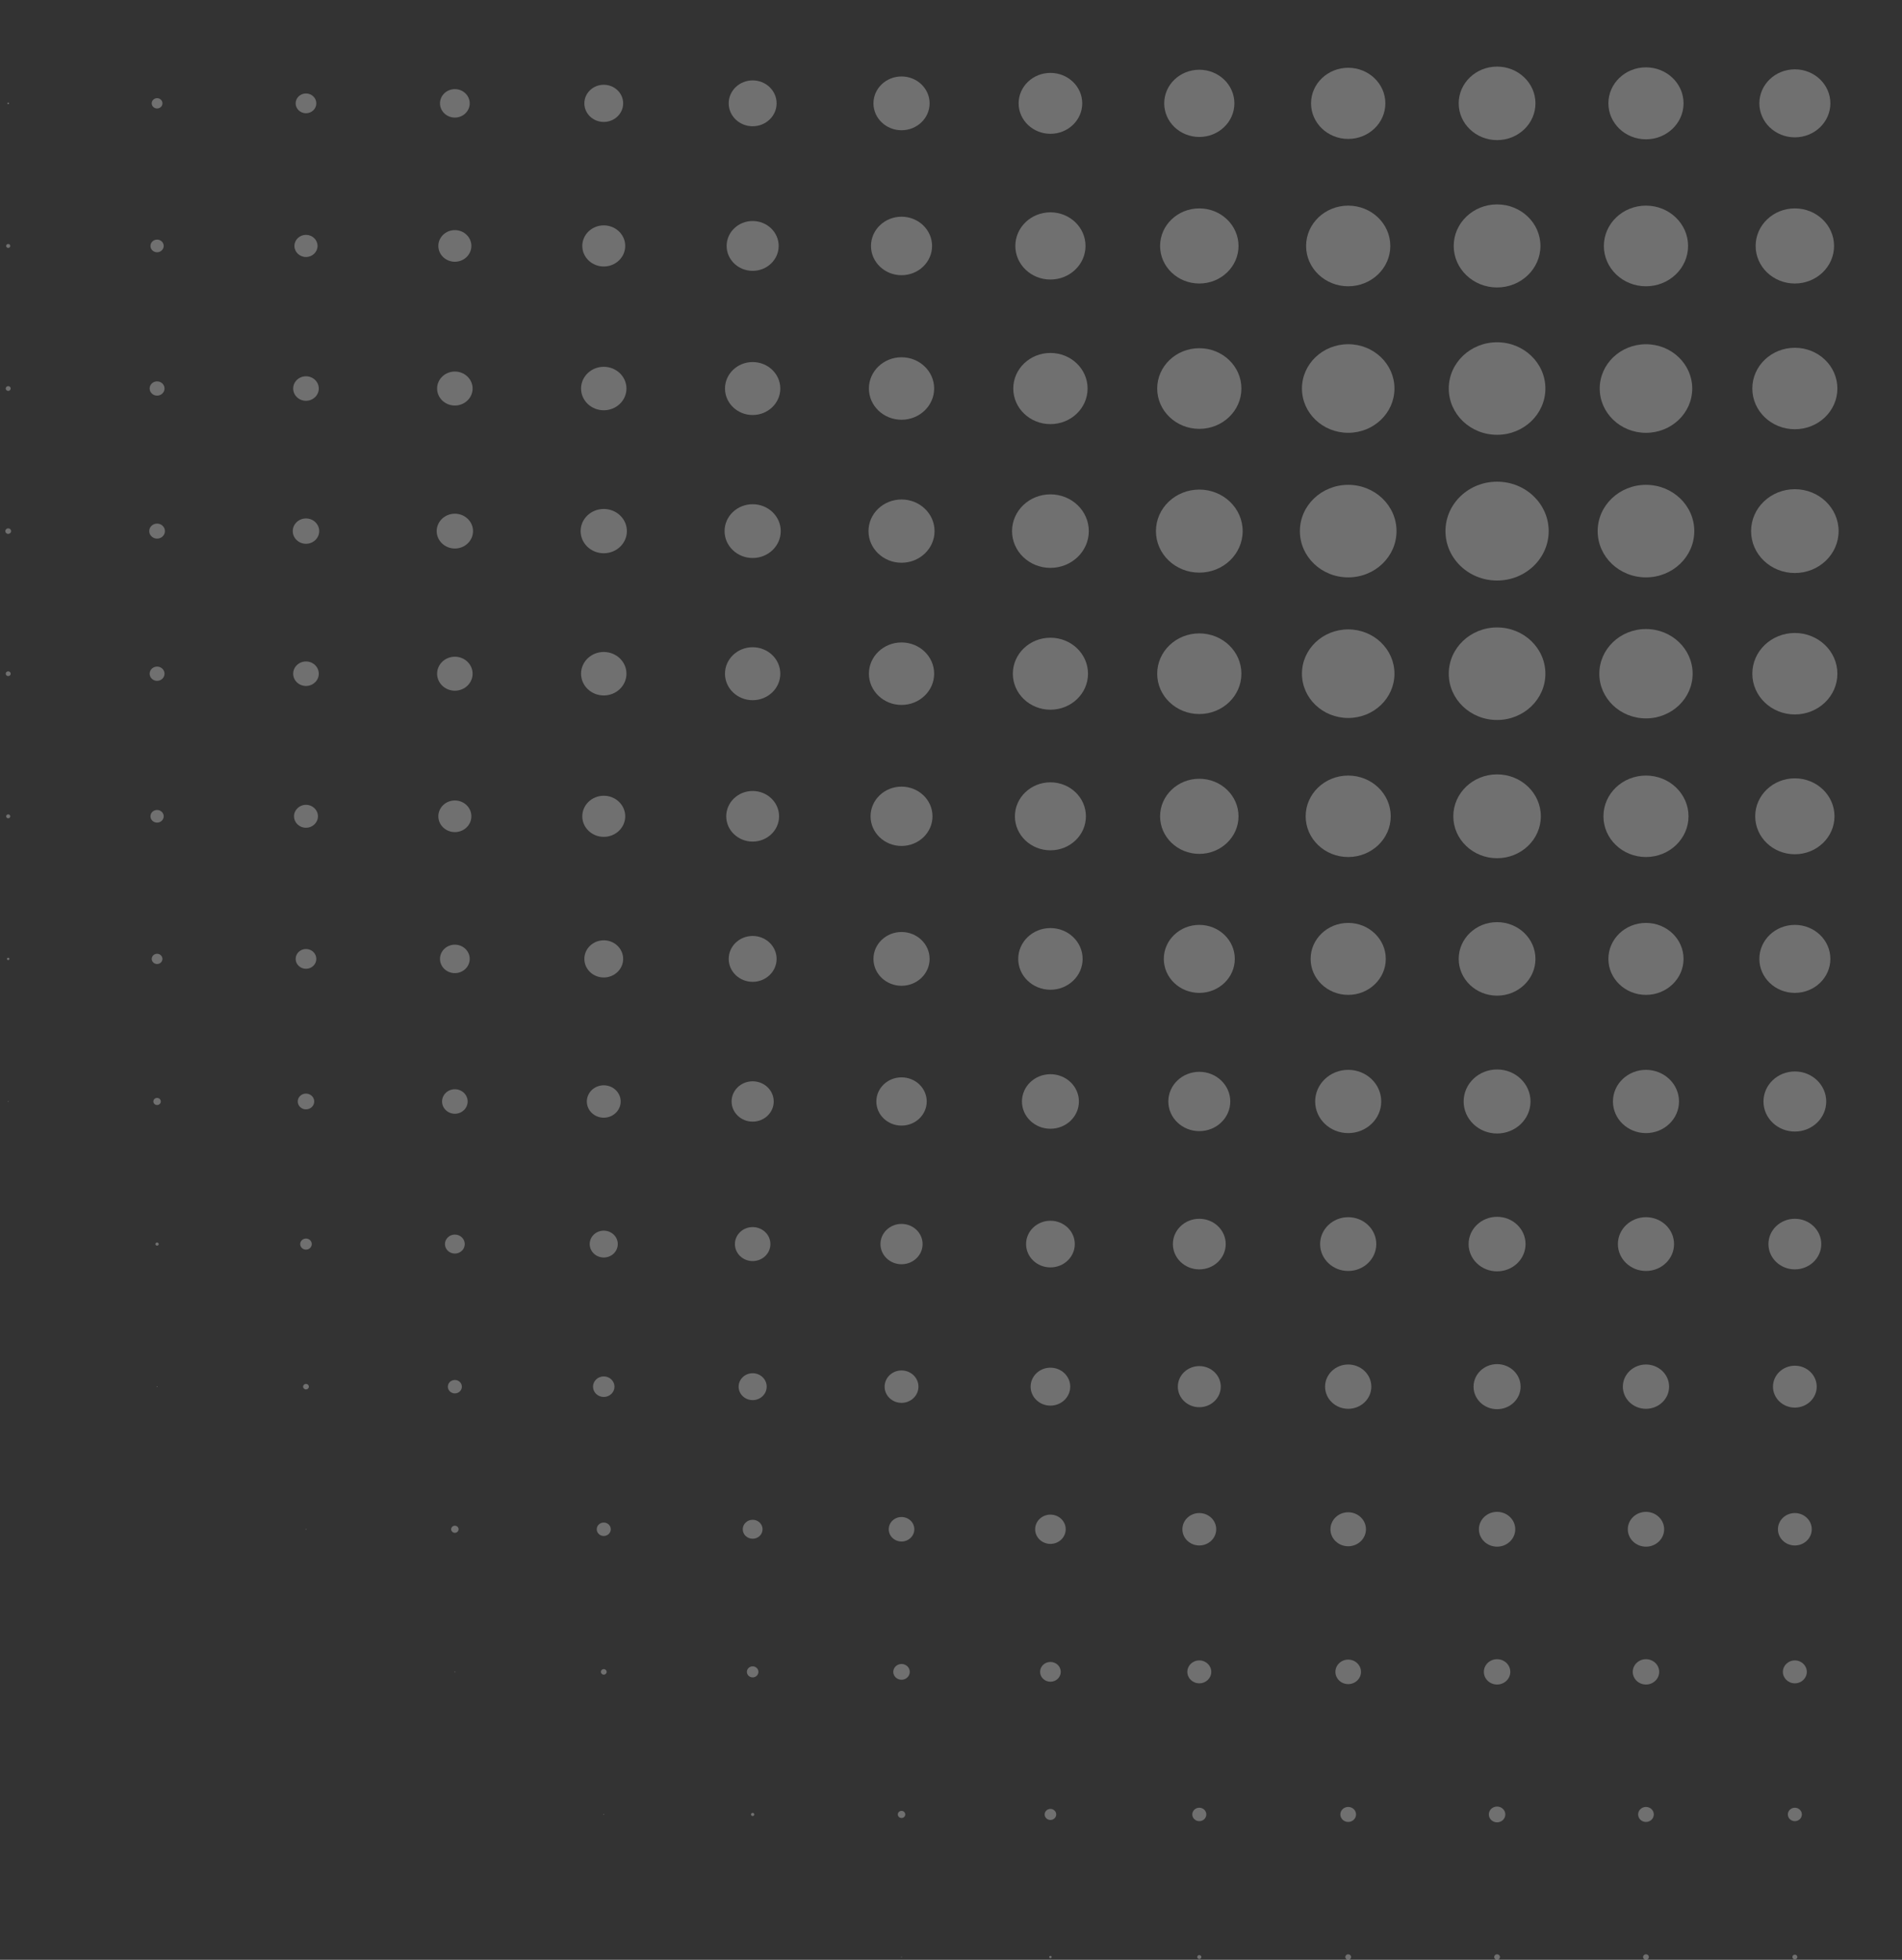 <svg width="231" height="238" viewBox="0 0 231 238" fill="none" xmlns="http://www.w3.org/2000/svg">
<rect x="0" y="0" width="231" height="238" fill="#333333" stroke="none"/>
<g opacity="0.3">
<path d="M0.997 12.648C1.052 12.648 1.098 12.604 1.098 12.551C1.098 12.498 1.052 12.455 0.997 12.455C0.942 12.455 0.896 12.498 0.896 12.551C0.896 12.604 0.942 12.648 0.997 12.648Z" fill="white"/>
<path d="M19.078 13.174C19.439 13.174 19.731 12.894 19.731 12.548C19.731 12.203 19.439 11.922 19.078 11.922C18.717 11.922 18.424 12.203 18.424 12.548C18.428 12.897 18.72 13.174 19.078 13.174Z" fill="white"/>
<path d="M37.162 13.753C37.855 13.753 38.417 13.215 38.417 12.551C38.417 11.888 37.855 11.35 37.162 11.35C36.469 11.35 35.907 11.888 35.907 12.551C35.907 13.215 36.469 13.753 37.162 13.753Z" fill="white"/>
<path d="M55.243 14.279C56.239 14.279 57.047 13.505 57.047 12.551C57.047 11.597 56.239 10.824 55.243 10.824C54.246 10.824 53.438 11.597 53.438 12.551C53.438 13.505 54.246 14.279 55.243 14.279Z" fill="white"/>
<path d="M73.327 14.808C74.627 14.808 75.684 13.797 75.684 12.551C75.684 11.306 74.627 10.294 73.327 10.294C72.026 10.294 70.97 11.306 70.97 12.551C70.97 13.797 72.026 14.808 73.327 14.808Z" fill="white"/>
<path d="M91.411 15.334C93.017 15.334 94.32 14.086 94.32 12.548C94.32 11.01 93.017 9.762 91.411 9.762C89.805 9.762 88.501 11.01 88.501 12.548C88.501 14.086 89.805 15.334 91.411 15.334Z" fill="white"/>
<path d="M109.492 15.817C111.374 15.817 112.902 14.354 112.902 12.551C112.902 10.749 111.374 9.286 109.492 9.286C107.609 9.286 106.082 10.749 106.082 12.551C106.082 14.354 107.609 15.817 109.492 15.817Z" fill="white"/>
<path d="M127.576 16.25C129.709 16.25 131.438 14.594 131.438 12.551C131.438 10.509 129.709 8.853 127.576 8.853C125.443 8.853 123.714 10.509 123.714 12.551C123.714 14.594 125.443 16.25 127.576 16.25Z" fill="white"/>
<path d="M145.657 16.633C148.01 16.633 149.918 14.805 149.918 12.551C149.918 10.297 148.01 8.47 145.657 8.47C143.303 8.47 141.395 10.297 141.395 12.551C141.395 14.805 143.303 16.633 145.657 16.633Z" fill="white"/>
<path d="M163.741 16.872C166.234 16.872 168.253 14.936 168.253 12.551C168.253 10.167 166.231 8.23 163.741 8.23C161.25 8.23 159.228 10.164 159.228 12.551C159.228 14.939 161.247 16.872 163.741 16.872Z" fill="white"/>
<path d="M181.821 17.015C184.396 17.015 186.483 15.017 186.483 12.551C186.483 10.086 184.396 8.087 181.821 8.087C179.247 8.087 177.16 10.086 177.16 12.551C177.16 15.017 179.247 17.015 181.821 17.015Z" fill="white"/>
<path d="M199.905 16.919C202.425 16.919 204.469 14.961 204.469 12.548C204.469 10.136 202.428 8.178 199.905 8.178C197.383 8.178 195.341 10.133 195.341 12.548C195.341 14.964 197.386 16.919 199.905 16.919Z" fill="white"/>
<path d="M217.986 16.679C220.369 16.679 222.3 14.83 222.3 12.548C222.3 10.266 220.369 8.42 217.986 8.42C215.603 8.42 213.676 10.27 213.676 12.548C213.676 14.83 215.607 16.679 217.986 16.679Z" fill="white"/>
<path d="M0.997 30.106C1.137 30.106 1.247 30 1.247 29.866C1.247 29.732 1.134 29.626 0.997 29.626C0.861 29.626 0.747 29.735 0.747 29.866C0.747 30 0.857 30.106 0.997 30.106Z" fill="white"/>
<path d="M19.078 30.635C19.521 30.635 19.881 30.291 19.881 29.866C19.881 29.441 19.521 29.097 19.078 29.097C18.634 29.097 18.275 29.441 18.275 29.866C18.275 30.291 18.634 30.635 19.078 30.635Z" fill="white"/>
<path d="M37.162 31.211C37.938 31.211 38.566 30.609 38.566 29.866C38.566 29.123 37.938 28.521 37.162 28.521C36.386 28.521 35.758 29.123 35.758 29.866C35.758 30.609 36.386 31.211 37.162 31.211Z" fill="white"/>
<path d="M55.243 31.787C56.35 31.787 57.248 30.927 57.248 29.866C57.248 28.805 56.35 27.945 55.243 27.945C54.135 27.945 53.237 28.805 53.237 29.866C53.237 30.927 54.135 31.787 55.243 31.787Z" fill="white"/>
<path d="M73.327 32.363C74.767 32.363 75.934 31.245 75.934 29.866C75.934 28.487 74.767 27.369 73.327 27.369C71.887 27.369 70.72 28.487 70.72 29.866C70.72 31.245 71.887 32.363 73.327 32.363Z" fill="white"/>
<path d="M91.411 32.892C93.156 32.892 94.571 31.538 94.571 29.866C94.571 28.194 93.156 26.84 91.411 26.84C89.665 26.84 88.251 28.194 88.251 29.866C88.251 31.538 89.665 32.892 91.411 32.892Z" fill="white"/>
<path d="M109.492 33.421C111.54 33.421 113.201 31.83 113.201 29.869C113.201 27.908 111.54 26.317 109.492 26.317C107.444 26.317 105.783 27.908 105.783 29.869C105.783 31.83 107.444 33.421 109.492 33.421Z" fill="white"/>
<path d="M127.576 33.947C129.929 33.947 131.837 32.12 131.837 29.866C131.837 27.612 129.929 25.785 127.576 25.785C125.222 25.785 123.314 27.612 123.314 29.866C123.314 32.12 125.222 33.947 127.576 33.947Z" fill="white"/>
<path d="M145.657 34.43C148.286 34.43 150.419 32.388 150.419 29.869C150.419 27.351 148.286 25.308 145.657 25.308C143.027 25.308 140.894 27.351 140.894 29.869C140.894 32.388 143.027 34.43 145.657 34.43Z" fill="white"/>
<path d="M163.741 34.766C166.565 34.766 168.854 32.574 168.854 29.869C168.854 27.164 166.565 24.972 163.741 24.972C160.916 24.972 158.627 27.164 158.627 29.869C158.624 32.571 160.916 34.766 163.741 34.766Z" fill="white"/>
<path d="M181.821 34.909C184.73 34.909 187.088 32.651 187.088 29.866C187.088 27.081 184.73 24.823 181.821 24.823C178.913 24.823 176.555 27.081 176.555 29.866C176.555 32.651 178.913 34.909 181.821 34.909Z" fill="white"/>
<path d="M199.905 34.766C202.73 34.766 205.019 32.574 205.019 29.869C205.019 27.164 202.73 24.972 199.905 24.972C197.08 24.972 194.792 27.164 194.792 29.869C194.789 32.571 197.08 34.766 199.905 34.766Z" fill="white"/>
<path d="M217.986 34.43C220.616 34.43 222.749 32.388 222.749 29.869C222.749 27.351 220.616 25.308 217.986 25.308C215.356 25.308 213.224 27.351 213.224 29.869C213.224 32.388 215.356 34.43 217.986 34.43Z" fill="white"/>
<path d="M0.997 47.47C1.163 47.47 1.299 47.343 1.299 47.181C1.299 47.022 1.166 46.891 0.997 46.891C0.831 46.891 0.695 47.022 0.695 47.181C0.695 47.343 0.831 47.47 0.997 47.47Z" fill="white"/>
<path d="M19.078 48.046C19.575 48.046 19.982 47.66 19.982 47.181C19.982 46.704 19.578 46.315 19.078 46.315C18.581 46.315 18.174 46.701 18.174 47.181C18.177 47.66 18.581 48.046 19.078 48.046Z" fill="white"/>
<path d="M37.162 48.672C38.02 48.672 38.716 48.006 38.716 47.184C38.716 46.362 38.02 45.696 37.162 45.696C36.304 45.696 35.608 46.362 35.608 47.184C35.608 48.006 36.304 48.672 37.162 48.672Z" fill="white"/>
<path d="M55.243 49.248C56.432 49.248 57.398 48.323 57.398 47.184C57.398 46.044 56.432 45.12 55.243 45.12C54.053 45.12 53.087 46.044 53.087 47.184C53.087 48.323 54.053 49.248 55.243 49.248Z" fill="white"/>
<path d="M73.327 49.824C74.848 49.824 76.084 48.641 76.084 47.184C76.084 45.727 74.848 44.544 73.327 44.544C71.802 44.544 70.57 45.727 70.57 47.184C70.57 48.641 71.802 49.824 73.327 49.824Z" fill="white"/>
<path d="M91.411 50.4C93.265 50.4 94.769 48.96 94.769 47.184C94.769 45.408 93.265 43.968 91.411 43.968C89.556 43.968 88.053 45.408 88.053 47.184C88.053 48.96 89.556 50.4 91.411 50.4Z" fill="white"/>
<path d="M109.492 50.975C111.679 50.975 113.454 49.276 113.454 47.181C113.454 45.086 111.679 43.386 109.492 43.386C107.304 43.386 105.529 45.086 105.529 47.181C105.529 49.276 107.304 50.975 109.492 50.975Z" fill="white"/>
<path d="M127.576 51.505C130.069 51.505 132.088 49.572 132.088 47.184C132.088 44.796 130.069 42.863 127.576 42.863C125.082 42.863 123.064 44.796 123.064 47.184C123.064 49.572 125.082 51.505 127.576 51.505Z" fill="white"/>
<path d="M145.657 52.081C148.481 52.081 150.77 49.888 150.77 47.184C150.77 44.479 148.481 42.287 145.657 42.287C142.832 42.287 140.543 44.479 140.543 47.184C140.543 49.888 142.832 52.081 145.657 52.081Z" fill="white"/>
<path d="M163.741 52.56C166.842 52.56 169.358 50.154 169.358 47.181C169.358 44.211 166.845 41.801 163.741 41.801C160.636 41.801 158.123 44.211 158.123 47.181C158.123 50.154 160.639 52.56 163.741 52.56Z" fill="white"/>
<path d="M181.821 52.803C185.062 52.803 187.689 50.287 187.689 47.184C187.689 44.081 185.062 41.565 181.821 41.565C178.581 41.565 175.954 44.081 175.954 47.184C175.954 50.287 178.581 52.803 181.821 52.803Z" fill="white"/>
<path d="M199.905 52.563C203.008 52.563 205.523 50.155 205.523 47.184C205.523 44.213 203.008 41.804 199.905 41.804C196.803 41.804 194.288 44.213 194.288 47.184C194.288 50.155 196.803 52.563 199.905 52.563Z" fill="white"/>
<path d="M217.986 52.127C220.84 52.127 223.152 49.914 223.152 47.181C223.152 44.447 220.84 42.234 217.986 42.234C215.135 42.234 212.821 44.447 212.821 47.181C212.821 49.914 215.135 52.127 217.986 52.127Z" fill="white"/>
<path d="M0.997 64.835C1.192 64.835 1.348 64.685 1.348 64.498C1.348 64.312 1.192 64.162 0.997 64.162C0.802 64.162 0.646 64.315 0.646 64.498C0.646 64.685 0.802 64.835 0.997 64.835Z" fill="white"/>
<path d="M19.078 65.41C19.605 65.41 20.03 65.003 20.03 64.498C20.03 63.994 19.605 63.586 19.078 63.586C18.551 63.586 18.125 63.994 18.125 64.498C18.125 65.003 18.555 65.41 19.078 65.41Z" fill="white"/>
<path d="M37.162 66.036C38.049 66.036 38.768 65.348 38.768 64.498C38.768 63.649 38.049 62.961 37.162 62.961C36.275 62.961 35.556 63.649 35.556 64.498C35.556 65.348 36.275 66.036 37.162 66.036Z" fill="white"/>
<path d="M55.243 66.612C56.462 66.612 57.45 65.666 57.45 64.499C57.45 63.331 56.462 62.385 55.243 62.385C54.024 62.385 53.035 63.331 53.035 64.499C53.039 65.666 54.027 66.612 55.243 66.612Z" fill="white"/>
<path d="M73.327 67.188C74.878 67.188 76.135 65.984 76.135 64.498C76.135 63.013 74.878 61.809 73.327 61.809C71.776 61.809 70.518 63.013 70.518 64.498C70.518 65.984 71.776 67.188 73.327 67.188Z" fill="white"/>
<path d="M91.411 67.764C93.294 67.764 94.821 66.302 94.821 64.499C94.821 62.695 93.294 61.233 91.411 61.233C89.528 61.233 88.001 62.695 88.001 64.499C88.001 66.302 89.528 67.764 91.411 67.764Z" fill="white"/>
<path d="M109.492 68.34C111.705 68.34 113.503 66.618 113.503 64.498C113.503 62.378 111.709 60.657 109.492 60.657C107.275 60.657 105.48 62.378 105.48 64.498C105.48 66.618 107.278 68.34 109.492 68.34Z" fill="white"/>
<path d="M127.576 68.963C130.15 68.963 132.237 66.964 132.237 64.499C132.237 62.033 130.15 60.034 127.576 60.034C125.001 60.034 122.914 62.033 122.914 64.499C122.914 66.964 125.001 68.963 127.576 68.963Z" fill="white"/>
<path d="M145.656 69.541C148.565 69.541 150.923 67.284 150.923 64.498C150.923 61.713 148.565 59.455 145.656 59.455C142.748 59.455 140.39 61.713 140.39 64.498C140.39 67.284 142.748 69.541 145.656 69.541Z" fill="white"/>
<path d="M163.741 70.117C166.981 70.117 169.608 67.602 169.608 64.498C169.608 61.395 166.981 58.879 163.741 58.879C160.5 58.879 157.873 61.395 157.873 64.498C157.873 67.602 160.5 70.117 163.741 70.117Z" fill="white"/>
<path d="M181.821 70.5C185.283 70.5 188.089 67.813 188.089 64.498C188.089 61.184 185.283 58.496 181.821 58.496C178.36 58.496 175.554 61.184 175.554 64.498C175.554 67.813 178.36 70.5 181.821 70.5Z" fill="white"/>
<path d="M199.905 70.117C203.146 70.117 205.773 67.602 205.773 64.498C205.773 61.395 203.146 58.879 199.905 58.879C196.665 58.879 194.038 61.395 194.038 64.498C194.038 67.602 196.665 70.117 199.905 70.117Z" fill="white"/>
<path d="M217.986 69.588C220.922 69.588 223.301 67.309 223.301 64.498C223.301 61.687 220.922 59.409 217.986 59.409C215.051 59.409 212.671 61.687 212.671 64.498C212.671 67.309 215.051 69.588 217.986 69.588Z" fill="white"/>
<path d="M0.997 82.103C1.163 82.103 1.299 81.975 1.299 81.813C1.299 81.654 1.166 81.524 0.997 81.524C0.831 81.524 0.695 81.651 0.695 81.813C0.695 81.975 0.831 82.103 0.997 82.103Z" fill="white"/>
<path d="M19.078 82.682C19.575 82.682 19.982 82.296 19.982 81.816C19.982 81.34 19.578 80.951 19.078 80.951C18.581 80.951 18.174 81.337 18.174 81.816C18.177 82.293 18.581 82.682 19.078 82.682Z" fill="white"/>
<path d="M37.162 83.304C38.02 83.304 38.716 82.638 38.716 81.816C38.716 80.994 38.02 80.328 37.162 80.328C36.304 80.328 35.608 80.994 35.608 81.816C35.608 82.638 36.304 83.304 37.162 83.304Z" fill="white"/>
<path d="M55.243 83.88C56.432 83.88 57.398 82.956 57.398 81.816C57.398 80.677 56.432 79.752 55.243 79.752C54.053 79.752 53.087 80.677 53.087 81.816C53.087 82.956 54.053 83.88 55.243 83.88Z" fill="white"/>
<path d="M73.327 84.456C74.848 84.456 76.084 83.273 76.084 81.816C76.084 80.356 74.848 79.176 73.327 79.176C71.802 79.176 70.57 80.359 70.57 81.816C70.57 83.273 71.802 84.456 73.327 84.456Z" fill="white"/>
<path d="M91.411 85.032C93.267 85.032 94.769 83.591 94.769 81.816C94.769 80.039 93.264 78.6 91.411 78.6C89.555 78.6 88.05 80.042 88.05 81.816C88.05 83.594 89.555 85.032 91.411 85.032Z" fill="white"/>
<path d="M109.492 85.608C111.679 85.608 113.454 83.908 113.454 81.813C113.454 79.718 111.679 78.018 109.492 78.018C107.304 78.018 105.529 79.718 105.529 81.813C105.532 83.911 107.304 85.608 109.492 85.608Z" fill="white"/>
<path d="M127.576 86.187C130.095 86.187 132.14 84.232 132.14 81.816C132.14 79.404 130.098 77.445 127.576 77.445C125.053 77.445 123.012 79.4 123.012 81.816C123.012 84.229 125.056 86.187 127.576 86.187Z" fill="white"/>
<path d="M145.657 86.713C148.481 86.713 150.77 84.521 150.77 81.816C150.77 79.111 148.481 76.919 145.657 76.919C142.832 76.919 140.543 79.111 140.543 81.816C140.543 84.521 142.832 86.713 145.657 86.713Z" fill="white"/>
<path d="M163.741 87.192C166.842 87.192 169.358 84.786 169.358 81.813C169.358 78.843 166.845 76.434 163.741 76.434C160.636 76.434 158.123 78.84 158.123 81.813C158.123 84.786 160.639 87.192 163.741 87.192Z" fill="white"/>
<path d="M181.821 87.435C185.062 87.435 187.689 84.92 187.689 81.816C187.689 78.713 185.062 76.197 181.821 76.197C178.581 76.197 175.954 78.713 175.954 81.816C175.954 84.92 178.581 87.435 181.821 87.435Z" fill="white"/>
<path d="M199.905 87.242C203.035 87.242 205.572 84.813 205.572 81.816C205.572 78.82 203.035 76.39 199.905 76.39C196.776 76.39 194.239 78.82 194.239 81.816C194.239 84.813 196.776 87.242 199.905 87.242Z" fill="white"/>
<path d="M217.986 86.763C220.84 86.763 223.152 84.549 223.152 81.816C223.152 79.086 220.84 76.87 217.986 76.87C215.135 76.87 212.821 79.083 212.821 81.816C212.824 84.546 215.135 86.763 217.986 86.763Z" fill="white"/>
<path d="M0.997 99.374C1.137 99.374 1.247 99.265 1.247 99.134C1.247 99 1.134 98.894 0.997 98.894C0.861 98.894 0.747 99.003 0.747 99.134C0.747 99.265 0.857 99.374 0.997 99.374Z" fill="white"/>
<path d="M19.078 99.9C19.521 99.9 19.881 99.555 19.881 99.131C19.881 98.706 19.521 98.362 19.078 98.362C18.634 98.362 18.275 98.706 18.275 99.131C18.275 99.555 18.634 99.9 19.078 99.9Z" fill="white"/>
<path d="M37.162 100.522C37.965 100.522 38.615 99.899 38.615 99.131C38.615 98.362 37.965 97.739 37.162 97.739C36.359 97.739 35.709 98.362 35.709 99.131C35.709 99.899 36.359 100.522 37.162 100.522Z" fill="white"/>
<path d="M55.243 101.052C56.35 101.052 57.248 100.192 57.248 99.131C57.248 98.07 56.35 97.21 55.243 97.21C54.135 97.21 53.237 98.07 53.237 99.131C53.237 100.192 54.135 101.052 55.243 101.052Z" fill="white"/>
<path d="M73.327 101.628C74.767 101.628 75.934 100.51 75.934 99.131C75.934 97.752 74.767 96.634 73.327 96.634C71.887 96.634 70.72 97.752 70.72 99.131C70.72 100.51 71.887 101.628 73.327 101.628Z" fill="white"/>
<path d="M91.411 102.203C93.183 102.203 94.619 100.828 94.619 99.131C94.619 97.434 93.183 96.058 91.411 96.058C89.639 96.058 88.202 97.434 88.202 99.131C88.202 100.828 89.639 102.203 91.411 102.203Z" fill="white"/>
<path d="M109.492 102.733C111.569 102.733 113.253 101.12 113.253 99.131C113.253 97.142 111.569 95.529 109.492 95.529C107.414 95.529 105.73 97.142 105.73 99.131C105.73 101.12 107.414 102.733 109.492 102.733Z" fill="white"/>
<path d="M127.576 103.262C129.959 103.262 131.886 101.413 131.886 99.134C131.886 96.852 129.955 95.006 127.576 95.006C125.193 95.006 123.262 96.855 123.262 99.134C123.262 101.413 125.193 103.262 127.576 103.262Z" fill="white"/>
<path d="M145.657 103.695C148.286 103.695 150.419 101.652 150.419 99.134C150.419 96.616 148.286 94.573 145.657 94.573C143.027 94.573 140.894 96.616 140.894 99.134C140.894 101.652 143.027 103.695 145.657 103.695Z" fill="white"/>
<path d="M163.741 104.077C166.592 104.077 168.906 101.864 168.906 99.131C168.906 96.401 166.595 94.184 163.741 94.184C160.89 94.184 158.575 96.398 158.575 99.131C158.575 101.864 160.886 104.077 163.741 104.077Z" fill="white"/>
<path d="M181.821 104.221C184.757 104.221 187.136 101.942 187.136 99.131C187.136 96.32 184.757 94.041 181.821 94.041C178.886 94.041 176.506 96.32 176.506 99.131C176.506 101.942 178.886 104.221 181.821 104.221Z" fill="white"/>
<path d="M199.905 104.077C202.756 104.077 205.071 101.864 205.071 99.131C205.071 96.401 202.76 94.184 199.905 94.184C197.051 94.184 194.74 96.398 194.74 99.131C194.74 101.864 197.051 104.077 199.905 104.077Z" fill="white"/>
<path d="M217.986 103.741C220.645 103.741 222.801 101.677 222.801 99.131C222.801 96.584 220.645 94.52 217.986 94.52C215.327 94.52 213.172 96.584 213.172 99.131C213.175 101.677 215.327 103.741 217.986 103.741Z" fill="white"/>
<path d="M0.997 116.592C1.082 116.592 1.147 116.526 1.147 116.449C1.147 116.371 1.078 116.305 0.997 116.305C0.916 116.305 0.848 116.371 0.848 116.449C0.848 116.53 0.913 116.592 0.997 116.592Z" fill="white"/>
<path d="M19.078 117.071C19.437 117.071 19.728 116.793 19.728 116.449C19.728 116.105 19.437 115.826 19.078 115.826C18.719 115.826 18.428 116.105 18.428 116.449C18.428 116.793 18.719 117.071 19.078 117.071Z" fill="white"/>
<path d="M37.162 117.65C37.855 117.65 38.417 117.112 38.417 116.449C38.417 115.785 37.855 115.247 37.162 115.247C36.469 115.247 35.907 115.785 35.907 116.449C35.907 117.112 36.469 117.65 37.162 117.65Z" fill="white"/>
<path d="M55.243 118.176C56.239 118.176 57.047 117.403 57.047 116.449C57.047 115.494 56.239 114.721 55.243 114.721C54.246 114.721 53.438 115.494 53.438 116.449C53.438 117.403 54.246 118.176 55.243 118.176Z" fill="white"/>
<path d="M73.327 118.706C74.627 118.706 75.684 117.694 75.684 116.449C75.684 115.203 74.627 114.192 73.327 114.192C72.026 114.192 70.97 115.203 70.97 116.449C70.97 117.694 72.026 118.706 73.327 118.706Z" fill="white"/>
<path d="M91.411 119.235C93.017 119.235 94.32 117.986 94.32 116.449C94.32 114.911 93.017 113.663 91.411 113.663C89.805 113.663 88.501 114.911 88.501 116.449C88.501 117.986 89.805 119.235 91.411 119.235Z" fill="white"/>
<path d="M109.492 119.714C111.374 119.714 112.902 118.251 112.902 116.449C112.902 114.646 111.374 113.183 109.492 113.183C107.609 113.183 106.082 114.646 106.082 116.449C106.082 118.251 107.609 119.714 109.492 119.714Z" fill="white"/>
<path d="M127.576 120.194C129.734 120.194 131.486 118.516 131.486 116.449C131.486 114.382 129.734 112.704 127.576 112.704C125.414 112.704 123.665 114.382 123.665 116.449C123.662 118.516 125.414 120.194 127.576 120.194Z" fill="white"/>
<path d="M145.657 120.577C148.039 120.577 149.967 118.727 149.967 116.446C149.967 114.164 148.036 112.318 145.657 112.318C143.277 112.318 141.346 114.167 141.346 116.446C141.346 118.731 143.277 120.577 145.657 120.577Z" fill="white"/>
<path d="M163.741 120.819C166.26 120.819 168.305 118.861 168.305 116.449C168.305 114.036 166.26 112.078 163.741 112.078C161.221 112.078 159.176 114.033 159.176 116.449C159.176 118.864 161.221 120.819 163.741 120.819Z" fill="white"/>
<path d="M181.821 120.913C184.396 120.913 186.483 118.914 186.483 116.449C186.483 113.983 184.396 111.985 181.821 111.985C179.247 111.985 177.16 113.983 177.16 116.449C177.16 118.914 179.247 120.913 181.821 120.913Z" fill="white"/>
<path d="M199.905 120.819C202.425 120.819 204.469 118.861 204.469 116.449C204.469 114.036 202.428 112.078 199.905 112.078C197.383 112.078 195.341 114.033 195.341 116.449C195.341 118.864 197.386 120.819 199.905 120.819Z" fill="white"/>
<path d="M217.986 120.577C220.369 120.577 222.3 118.727 222.3 116.446C222.3 114.164 220.369 112.318 217.986 112.318C215.603 112.318 213.676 114.167 213.676 116.446C213.676 118.731 215.607 120.577 217.986 120.577Z" fill="white"/>
<path d="M0.997 133.814C1.027 133.814 1.05 133.792 1.05 133.767C1.05 133.739 1.027 133.72 0.997 133.72C0.968 133.72 0.948 133.742 0.948 133.767C0.948 133.792 0.968 133.814 0.997 133.814Z" fill="white"/>
<path d="M19.078 134.196C19.328 134.196 19.53 134.003 19.53 133.763C19.53 133.524 19.328 133.331 19.078 133.331C18.828 133.331 18.626 133.524 18.626 133.763C18.629 134.003 18.831 134.196 19.078 134.196Z" fill="white"/>
<path d="M37.162 134.722C37.715 134.722 38.163 134.293 38.163 133.763C38.163 133.234 37.715 132.805 37.162 132.805C36.609 132.805 36.161 133.234 36.161 133.763C36.161 134.293 36.609 134.722 37.162 134.722Z" fill="white"/>
<path d="M55.243 135.254C56.101 135.254 56.797 134.588 56.797 133.766C56.797 132.945 56.101 132.278 55.243 132.278C54.385 132.278 53.689 132.945 53.689 133.766C53.689 134.585 54.385 135.254 55.243 135.254Z" fill="white"/>
<path d="M73.327 135.734C74.461 135.734 75.381 134.853 75.381 133.766C75.381 132.68 74.461 131.799 73.327 131.799C72.192 131.799 71.272 132.68 71.272 133.766C71.272 134.853 72.192 135.734 73.327 135.734Z" fill="white"/>
<path d="M91.411 136.213C92.822 136.213 93.969 135.117 93.969 133.763C93.969 132.412 92.825 131.313 91.411 131.313C89.997 131.313 88.853 132.409 88.853 133.763C88.853 135.117 89.997 136.213 91.411 136.213Z" fill="white"/>
<path d="M109.492 136.693C111.182 136.693 112.551 135.382 112.551 133.763C112.551 132.145 111.182 130.834 109.492 130.834C107.801 130.834 106.433 132.145 106.433 133.763C106.433 135.382 107.804 136.693 109.492 136.693Z" fill="white"/>
<path d="M127.576 137.076C129.486 137.076 131.035 135.593 131.035 133.763C131.035 131.934 129.486 130.451 127.576 130.451C125.665 130.451 124.117 131.934 124.117 133.763C124.117 135.593 125.665 137.076 127.576 137.076Z" fill="white"/>
<path d="M145.657 137.365C147.734 137.365 149.418 135.753 149.418 133.763C149.418 131.774 147.734 130.162 145.657 130.162C143.579 130.162 141.895 131.774 141.895 133.763C141.895 135.753 143.579 137.365 145.657 137.365Z" fill="white"/>
<path d="M163.741 137.605C165.954 137.605 167.752 135.886 167.752 133.763C167.752 131.64 165.954 129.922 163.741 129.922C161.527 129.922 159.729 131.64 159.729 133.763C159.729 135.886 161.524 137.605 163.741 137.605Z" fill="white"/>
<path d="M181.821 137.652C184.064 137.652 185.882 135.911 185.882 133.763C185.882 131.616 184.064 129.875 181.821 129.875C179.579 129.875 177.761 131.616 177.761 133.763C177.761 135.911 179.579 137.652 181.821 137.652Z" fill="white"/>
<path d="M199.905 137.605C202.119 137.605 203.917 135.886 203.917 133.763C203.917 131.64 202.119 129.922 199.905 129.922C197.692 129.922 195.894 131.64 195.894 133.763C195.894 135.886 197.688 137.605 199.905 137.605Z" fill="white"/>
<path d="M217.986 137.415C220.09 137.415 221.796 135.781 221.796 133.766C221.796 131.752 220.09 130.118 217.986 130.118C215.883 130.118 214.176 131.752 214.176 133.766C214.176 135.781 215.883 137.415 217.986 137.415Z" fill="white"/>
<path d="M19.078 151.274C19.189 151.274 19.279 151.188 19.279 151.081C19.279 150.975 19.189 150.888 19.078 150.888C18.966 150.888 18.876 150.975 18.876 151.081C18.876 151.188 18.966 151.274 19.078 151.274Z" fill="white"/>
<path d="M37.162 151.754C37.549 151.754 37.864 151.452 37.864 151.081C37.864 150.711 37.549 150.409 37.162 150.409C36.775 150.409 36.46 150.711 36.46 151.081C36.46 151.452 36.775 151.754 37.162 151.754Z" fill="white"/>
<path d="M55.243 152.233C55.907 152.233 56.446 151.717 56.446 151.081C56.446 150.445 55.907 149.929 55.243 149.929C54.578 149.929 54.04 150.445 54.04 151.081C54.04 151.717 54.578 152.233 55.243 152.233Z" fill="white"/>
<path d="M73.327 152.712C74.269 152.712 75.03 151.981 75.03 151.081C75.03 150.178 74.266 149.45 73.327 149.45C72.384 149.45 71.62 150.181 71.62 151.081C71.623 151.984 72.384 152.712 73.327 152.712Z" fill="white"/>
<path d="M91.411 153.145C92.601 153.145 93.566 152.221 93.566 151.081C93.566 149.941 92.601 149.017 91.411 149.017C90.221 149.017 89.256 149.941 89.256 151.081C89.256 152.221 90.221 153.145 91.411 153.145Z" fill="white"/>
<path d="M109.492 153.531C110.902 153.531 112.05 152.435 112.05 151.081C112.05 149.73 110.906 148.631 109.492 148.631C108.081 148.631 106.933 149.727 106.933 151.081C106.933 152.432 108.081 153.531 109.492 153.531Z" fill="white"/>
<path d="M127.576 153.914C129.211 153.914 130.534 152.647 130.534 151.081C130.534 149.515 129.211 148.248 127.576 148.248C125.941 148.248 124.617 149.518 124.617 151.081C124.617 152.647 125.941 153.914 127.576 153.914Z" fill="white"/>
<path d="M145.657 154.154C147.429 154.154 148.865 152.778 148.865 151.081C148.865 149.384 147.429 148.009 145.657 148.009C143.885 148.009 142.448 149.384 142.448 151.081C142.448 152.778 143.885 154.154 145.657 154.154Z" fill="white"/>
<path d="M163.741 154.347C165.623 154.347 167.151 152.884 167.151 151.081C167.151 149.279 165.623 147.816 163.741 147.816C161.858 147.816 160.33 149.279 160.33 151.081C160.33 152.884 161.855 154.347 163.741 154.347Z" fill="white"/>
<path d="M181.821 154.393C183.732 154.393 185.28 152.91 185.28 151.081C185.28 149.252 183.732 147.769 181.821 147.769C179.911 147.769 178.363 149.252 178.363 151.081C178.363 152.91 179.911 154.393 181.821 154.393Z" fill="white"/>
<path d="M199.905 154.347C201.789 154.347 203.315 152.885 203.315 151.081C203.315 149.278 201.789 147.816 199.905 147.816C198.022 147.816 196.495 149.278 196.495 151.081C196.495 152.885 198.022 154.347 199.905 154.347Z" fill="white"/>
<path d="M217.986 154.154C219.758 154.154 221.195 152.778 221.195 151.081C221.195 149.384 219.758 148.009 217.986 148.009C216.214 148.009 214.778 149.384 214.778 151.081C214.778 152.778 216.214 154.154 217.986 154.154Z" fill="white"/>
<path d="M19.078 168.446C19.108 168.446 19.127 168.424 19.127 168.399C19.127 168.374 19.104 168.352 19.078 168.352C19.052 168.352 19.029 168.374 19.029 168.399C19.029 168.424 19.052 168.446 19.078 168.446Z" fill="white"/>
<path d="M37.162 168.732C37.356 168.732 37.513 168.581 37.513 168.396C37.513 168.21 37.356 168.06 37.162 168.06C36.968 168.06 36.811 168.21 36.811 168.396C36.811 168.581 36.968 168.732 37.162 168.732Z" fill="white"/>
<path d="M55.243 169.214C55.714 169.214 56.094 168.85 56.094 168.399C56.094 167.947 55.714 167.583 55.243 167.583C54.771 167.583 54.391 167.947 54.391 168.399C54.391 168.847 54.775 169.214 55.243 169.214Z" fill="white"/>
<path d="M73.327 169.647C74.045 169.647 74.63 169.087 74.63 168.399C74.63 167.711 74.045 167.151 73.327 167.151C72.605 167.151 72.023 167.711 72.023 168.399C72.023 169.087 72.608 169.647 73.327 169.647Z" fill="white"/>
<path d="M91.411 170.03C92.353 170.03 93.114 169.299 93.114 168.396C93.114 167.493 92.35 166.765 91.411 166.765C90.468 166.765 89.707 167.496 89.707 168.396C89.704 169.299 90.468 170.03 91.411 170.03Z" fill="white"/>
<path d="M109.492 170.363C110.626 170.363 111.546 169.482 111.546 168.396C111.546 167.309 110.626 166.428 109.492 166.428C108.357 166.428 107.437 167.309 107.437 168.396C107.437 169.482 108.357 170.363 109.492 170.363Z" fill="white"/>
<path d="M127.576 170.699C128.904 170.699 129.981 169.668 129.981 168.396C129.981 167.123 128.904 166.092 127.576 166.092C126.247 166.092 125.17 167.123 125.17 168.396C125.17 169.668 126.247 170.699 127.576 170.699Z" fill="white"/>
<path d="M145.657 170.892C147.096 170.892 148.264 169.775 148.264 168.396C148.264 167.017 147.096 165.899 145.657 165.899C144.217 165.899 143.049 167.017 143.049 168.396C143.049 169.775 144.217 170.892 145.657 170.892Z" fill="white"/>
<path d="M163.741 171.085C165.292 171.085 166.549 169.881 166.549 168.396C166.549 166.91 165.292 165.706 163.741 165.706C162.189 165.706 160.932 166.91 160.932 168.396C160.932 169.881 162.189 171.085 163.741 171.085Z" fill="white"/>
<path d="M181.821 171.132C183.399 171.132 184.679 169.907 184.679 168.396C184.679 166.885 183.399 165.659 181.821 165.659C180.243 165.659 178.964 166.885 178.964 168.396C178.964 169.907 180.243 171.132 181.821 171.132Z" fill="white"/>
<path d="M199.905 171.085C201.457 171.085 202.714 169.881 202.714 168.396C202.714 166.91 201.457 165.706 199.905 165.706C198.354 165.706 197.097 166.91 197.097 168.396C197.097 169.881 198.354 171.085 199.905 171.085Z" fill="white"/>
<path d="M217.986 170.939C219.453 170.939 220.642 169.8 220.642 168.396C220.642 166.991 219.453 165.852 217.986 165.852C216.519 165.852 215.33 166.991 215.33 168.396C215.33 169.8 216.519 170.939 217.986 170.939Z" fill="white"/>
<path d="M37.162 185.764C37.192 185.764 37.211 185.742 37.211 185.717C37.211 185.689 37.188 185.67 37.162 185.67C37.136 185.67 37.113 185.692 37.113 185.717C37.113 185.742 37.133 185.764 37.162 185.764Z" fill="white"/>
<path d="M55.243 186.146C55.493 186.146 55.695 185.953 55.695 185.714C55.695 185.474 55.493 185.281 55.243 185.281C54.992 185.281 54.791 185.474 54.791 185.714C54.794 185.953 54.996 186.146 55.243 186.146Z" fill="white"/>
<path d="M73.327 186.529C73.798 186.529 74.178 186.165 74.178 185.714C74.178 185.262 73.798 184.898 73.327 184.898C72.855 184.898 72.475 185.262 72.475 185.714C72.475 186.165 72.855 186.529 73.327 186.529Z" fill="white"/>
<path d="M91.411 186.865C92.074 186.865 92.614 186.349 92.614 185.713C92.614 185.078 92.074 184.562 91.411 184.562C90.748 184.562 90.208 185.078 90.208 185.713C90.205 186.352 90.744 186.865 91.411 186.865Z" fill="white"/>
<path d="M109.492 187.202C110.35 187.202 111.046 186.535 111.046 185.714C111.046 184.892 110.35 184.226 109.492 184.226C108.633 184.226 107.938 184.892 107.938 185.714C107.938 186.535 108.633 187.202 109.492 187.202Z" fill="white"/>
<path d="M127.576 187.491C128.6 187.491 129.432 186.694 129.432 185.714C129.432 184.733 128.6 183.936 127.576 183.936C126.552 183.936 125.72 184.733 125.72 185.714C125.72 186.694 126.548 187.491 127.576 187.491Z" fill="white"/>
<path d="M145.657 187.681C146.791 187.681 147.711 186.8 147.711 185.714C147.711 184.627 146.791 183.746 145.657 183.746C144.522 183.746 143.602 184.627 143.602 185.714C143.602 186.8 144.522 187.681 145.657 187.681Z" fill="white"/>
<path d="M163.741 187.777C164.93 187.777 165.896 186.853 165.896 185.714C165.896 184.574 164.93 183.65 163.741 183.65C162.551 183.65 161.585 184.574 161.585 185.714C161.582 186.853 162.548 187.777 163.741 187.777Z" fill="white"/>
<path d="M181.821 187.827C183.04 187.827 184.029 186.881 184.029 185.714C184.029 184.546 183.04 183.6 181.821 183.6C180.602 183.6 179.614 184.546 179.614 185.714C179.617 186.881 180.602 187.827 181.821 187.827Z" fill="white"/>
<path d="M199.905 187.827C201.124 187.827 202.113 186.881 202.113 185.714C202.113 184.546 201.124 183.6 199.905 183.6C198.686 183.6 197.698 184.546 197.698 185.714C197.698 186.881 198.686 187.827 199.905 187.827Z" fill="white"/>
<path d="M217.986 187.681C219.121 187.681 220.041 186.8 220.041 185.714C220.041 184.627 219.121 183.746 217.986 183.746C216.852 183.746 215.932 184.627 215.932 185.714C215.932 186.8 216.852 187.681 217.986 187.681Z" fill="white"/>
<path d="M55.243 203.079C55.273 203.079 55.295 203.057 55.295 203.032C55.295 203.007 55.273 202.985 55.243 202.985C55.217 202.985 55.194 203.007 55.194 203.032C55.194 203.057 55.217 203.079 55.243 203.079Z" fill="white"/>
<path d="M73.327 203.368C73.522 203.368 73.678 203.218 73.678 203.031C73.678 202.845 73.522 202.695 73.327 202.695C73.132 202.695 72.976 202.845 72.976 203.031C72.976 203.215 73.132 203.368 73.327 203.368Z" fill="white"/>
<path d="M91.411 203.704C91.798 203.704 92.113 203.402 92.113 203.031C92.113 202.661 91.798 202.359 91.411 202.359C91.024 202.359 90.709 202.661 90.709 203.031C90.709 203.402 91.021 203.704 91.411 203.704Z" fill="white"/>
<path d="M109.492 203.99C110.045 203.99 110.493 203.561 110.493 203.031C110.493 202.502 110.045 202.073 109.492 202.073C108.939 202.073 108.49 202.502 108.49 203.031C108.49 203.561 108.939 203.99 109.492 203.99Z" fill="white"/>
<path d="M127.576 204.23C128.268 204.23 128.83 203.691 128.83 203.028C128.83 202.365 128.268 201.827 127.576 201.827C126.883 201.827 126.321 202.365 126.321 203.028C126.321 203.694 126.883 204.23 127.576 204.23Z" fill="white"/>
<path d="M145.657 204.423C146.459 204.423 147.11 203.8 147.11 203.031C147.11 202.263 146.459 201.64 145.657 201.64C144.854 201.64 144.203 202.263 144.203 203.031C144.203 203.8 144.854 204.423 145.657 204.423Z" fill="white"/>
<path d="M163.741 204.519C164.599 204.519 165.294 203.853 165.294 203.031C165.294 202.21 164.599 201.543 163.741 201.543C162.882 201.543 162.187 202.21 162.187 203.031C162.187 203.853 162.882 204.519 163.741 204.519Z" fill="white"/>
<path d="M181.821 204.569C182.708 204.569 183.427 203.881 183.427 203.031C183.427 202.182 182.708 201.493 181.821 201.493C180.935 201.493 180.216 202.182 180.216 203.031C180.216 203.881 180.935 204.569 181.821 204.569Z" fill="white"/>
<path d="M199.905 204.569C200.792 204.569 201.511 203.881 201.511 203.031C201.511 202.182 200.792 201.493 199.905 201.493C199.019 201.493 198.3 202.182 198.3 203.031C198.3 203.881 199.019 204.569 199.905 204.569Z" fill="white"/>
<path d="M217.986 204.423C218.789 204.423 219.439 203.8 219.439 203.031C219.439 202.263 218.789 201.64 217.986 201.64C217.184 201.64 216.533 202.263 216.533 203.031C216.533 203.8 217.184 204.423 217.986 204.423Z" fill="white"/>
<path d="M73.327 220.396C73.353 220.396 73.376 220.374 73.376 220.349C73.376 220.324 73.353 220.302 73.327 220.302C73.298 220.302 73.275 220.324 73.275 220.349C73.278 220.374 73.301 220.396 73.327 220.396Z" fill="white"/>
<path d="M91.411 220.539C91.522 220.539 91.612 220.453 91.612 220.346C91.612 220.239 91.522 220.153 91.411 220.153C91.299 220.153 91.209 220.239 91.209 220.346C91.209 220.453 91.299 220.539 91.411 220.539Z" fill="white"/>
<path d="M109.492 220.779C109.742 220.779 109.944 220.586 109.944 220.346C109.944 220.106 109.742 219.913 109.492 219.913C109.241 219.913 109.04 220.106 109.04 220.346C109.04 220.586 109.245 220.779 109.492 220.779Z" fill="white"/>
<path d="M127.576 221.018C127.963 221.018 128.278 220.716 128.278 220.346C128.278 219.976 127.963 219.674 127.576 219.674C127.189 219.674 126.874 219.976 126.874 220.346C126.874 220.716 127.186 221.018 127.576 221.018Z" fill="white"/>
<path d="M145.657 221.162C146.127 221.162 146.508 220.796 146.508 220.346C146.508 219.896 146.127 219.53 145.657 219.53C145.186 219.53 144.805 219.896 144.805 220.346C144.805 220.796 145.186 221.162 145.657 221.162Z" fill="white"/>
<path d="M163.741 221.258C164.267 221.258 164.693 220.85 164.693 220.346C164.693 219.842 164.267 219.434 163.741 219.434C163.214 219.434 162.788 219.842 162.788 220.346C162.788 220.85 163.214 221.258 163.741 221.258Z" fill="white"/>
<path d="M181.821 221.305C182.374 221.305 182.823 220.876 182.823 220.346C182.823 219.816 182.374 219.387 181.821 219.387C181.268 219.387 180.82 219.816 180.82 220.346C180.82 220.876 181.268 221.305 181.821 221.305Z" fill="white"/>
<path d="M199.905 221.258C200.431 221.258 200.858 220.85 200.858 220.346C200.858 219.842 200.431 219.434 199.905 219.434C199.379 219.434 198.953 219.842 198.953 220.346C198.953 220.85 199.379 221.258 199.905 221.258Z" fill="white"/>
<path d="M217.986 221.162C218.457 221.162 218.838 220.796 218.838 220.346C218.838 219.896 218.457 219.53 217.986 219.53C217.516 219.53 217.135 219.896 217.135 220.346C217.135 220.796 217.516 221.162 217.986 221.162Z" fill="white"/>
<path d="M109.492 237.711C109.521 237.711 109.541 237.689 109.541 237.664C109.541 237.636 109.518 237.614 109.492 237.614C109.466 237.614 109.443 237.636 109.443 237.664C109.443 237.689 109.466 237.711 109.492 237.711Z" fill="white"/>
<path d="M127.576 237.807C127.66 237.807 127.725 237.742 127.725 237.664C127.725 237.583 127.657 237.521 127.576 237.521C127.491 237.521 127.426 237.586 127.426 237.664C127.423 237.742 127.491 237.807 127.576 237.807Z" fill="white"/>
<path d="M145.657 237.903C145.796 237.903 145.907 237.795 145.907 237.664C145.907 237.53 145.793 237.424 145.657 237.424C145.52 237.424 145.406 237.533 145.406 237.664C145.406 237.795 145.52 237.903 145.657 237.903Z" fill="white"/>
<path d="M163.741 238C163.936 238 164.092 237.851 164.092 237.664C164.092 237.477 163.936 237.328 163.741 237.328C163.546 237.328 163.389 237.477 163.389 237.664C163.389 237.847 163.546 238 163.741 238Z" fill="white"/>
<path d="M181.821 238C182.016 238 182.172 237.851 182.172 237.664C182.172 237.477 182.016 237.328 181.821 237.328C181.626 237.328 181.47 237.477 181.47 237.664C181.47 237.847 181.63 238 181.821 238Z" fill="white"/>
<path d="M199.905 238C200.1 238 200.256 237.851 200.256 237.664C200.256 237.477 200.1 237.328 199.905 237.328C199.71 237.328 199.554 237.477 199.554 237.664C199.554 237.847 199.71 238 199.905 238Z" fill="white"/>
<path d="M217.986 237.95C218.152 237.95 218.289 237.823 218.289 237.664C218.289 237.505 218.155 237.374 217.986 237.374C217.817 237.374 217.687 237.502 217.687 237.664C217.687 237.823 217.82 237.95 217.986 237.95Z" fill="white"/>
</g>
</svg>
